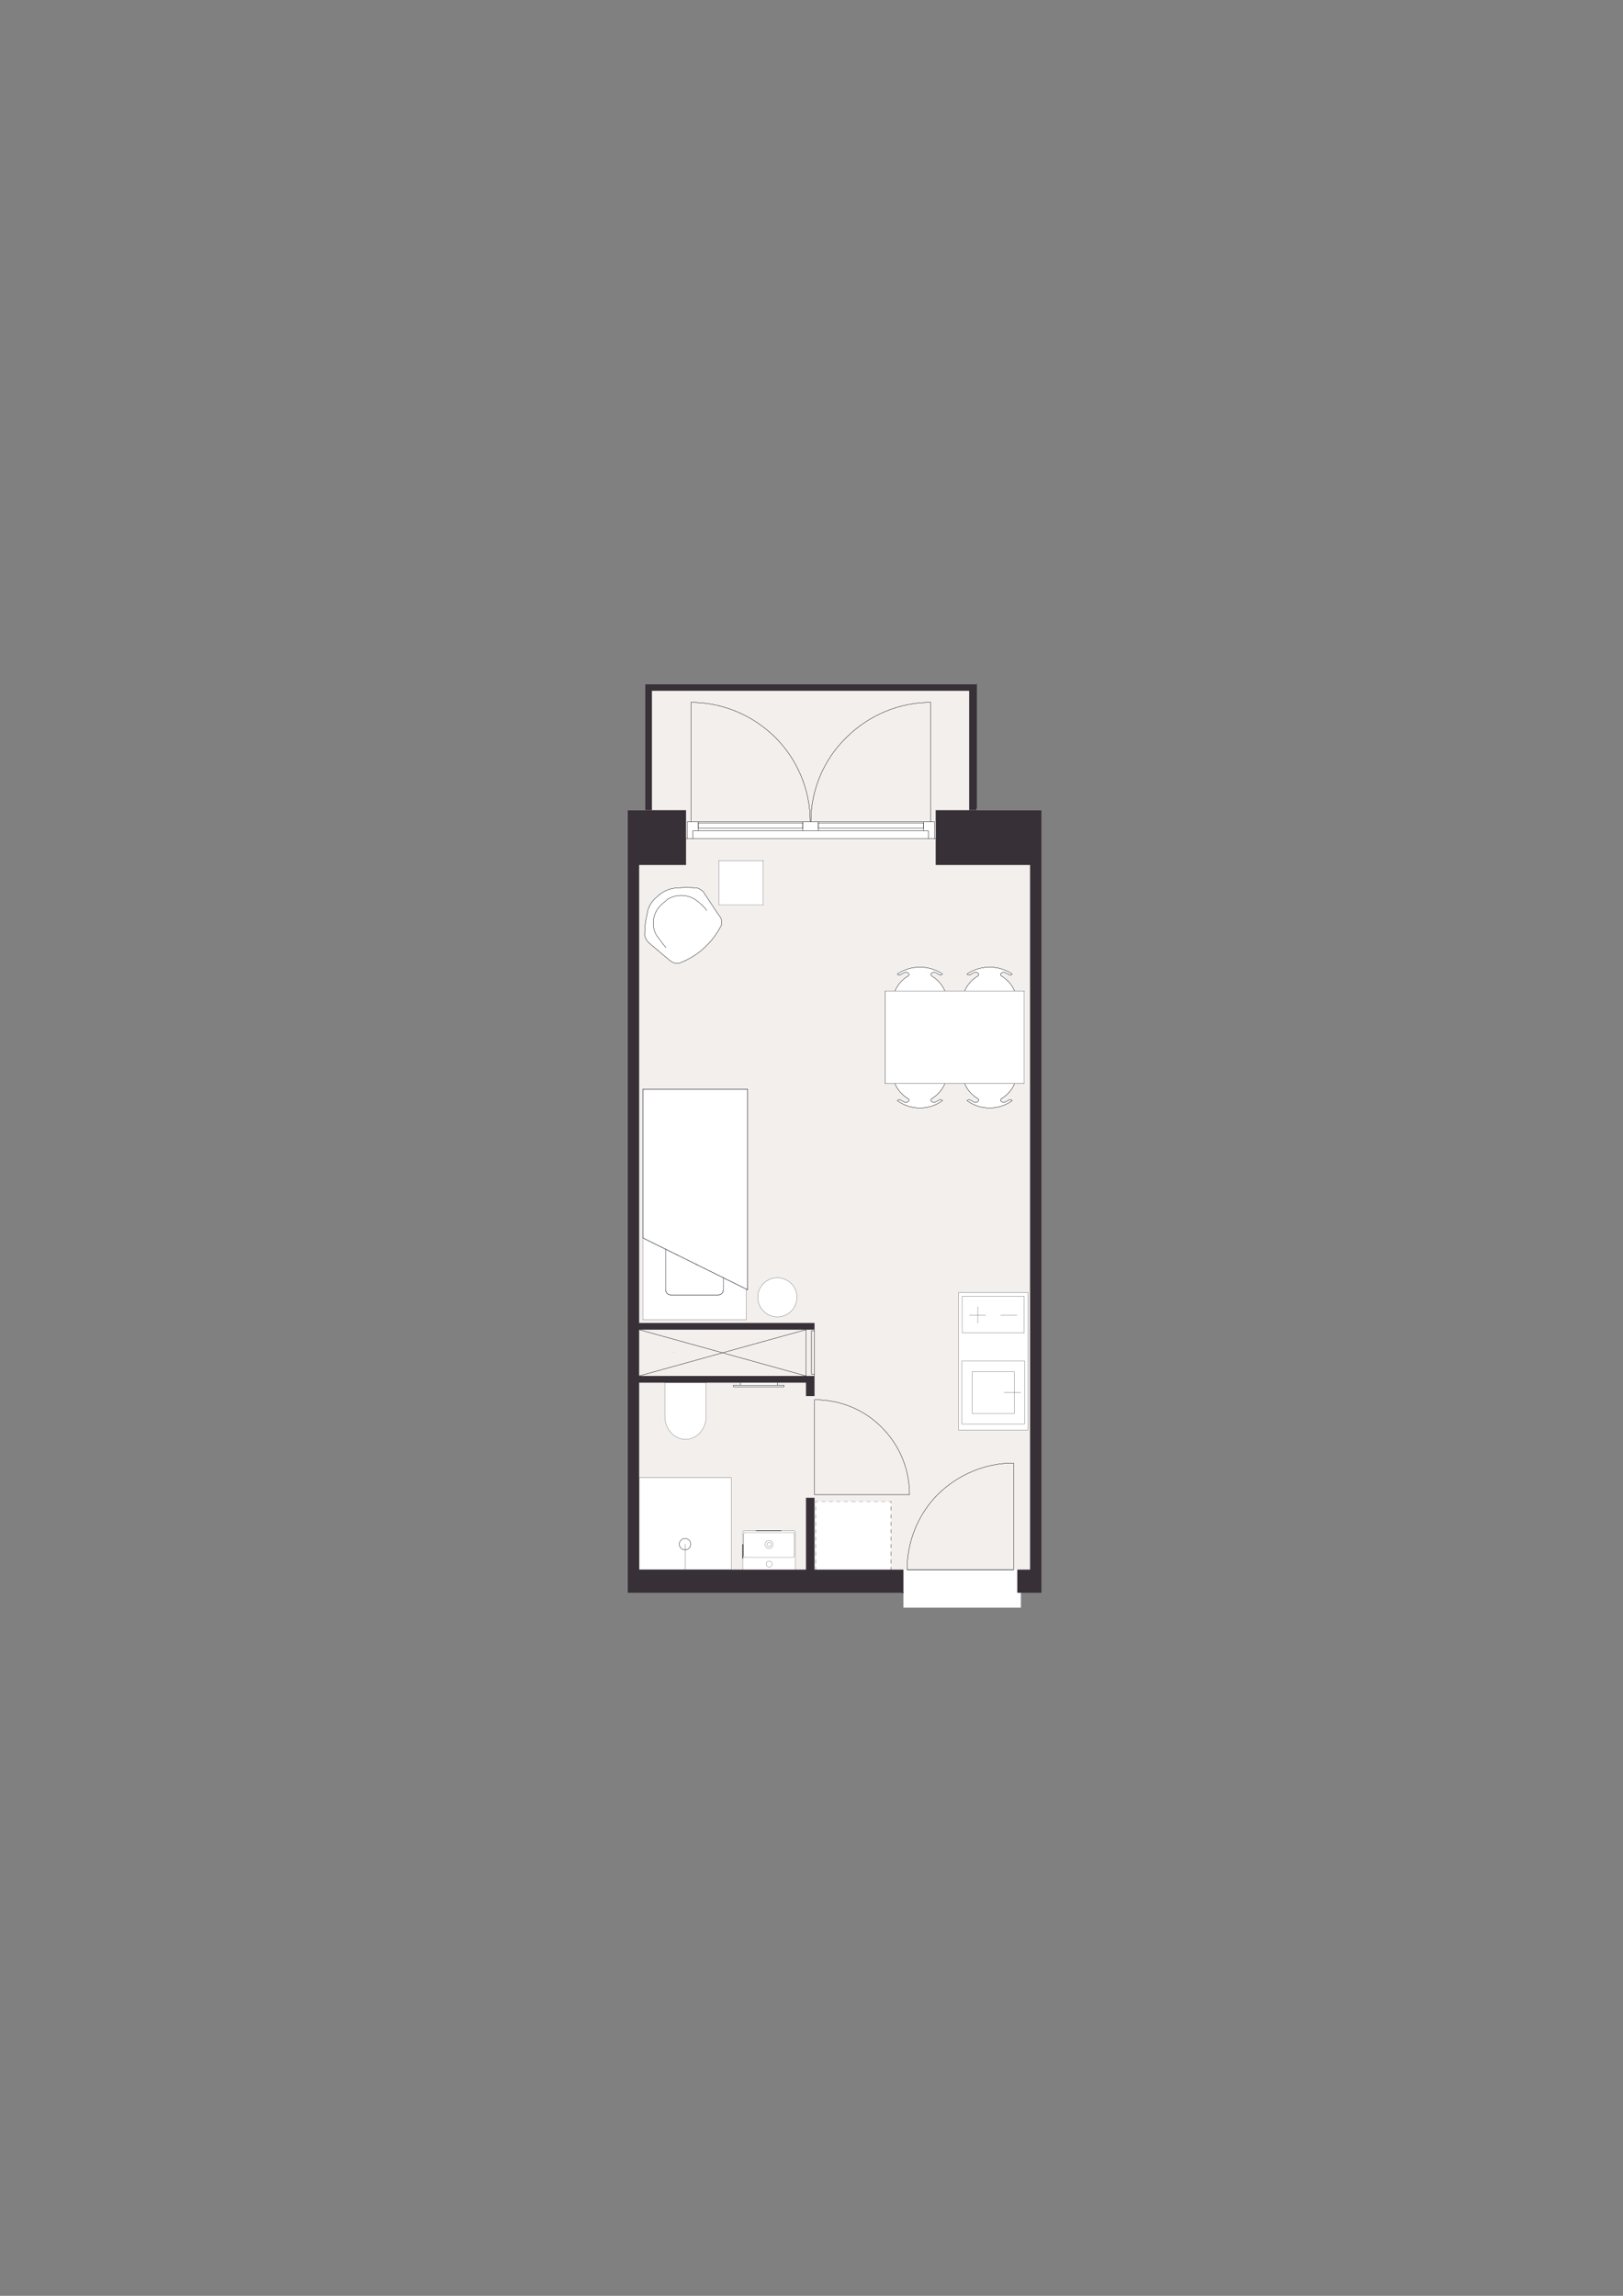 <?xml version="1.0" encoding="UTF-8"?>
<svg xmlns="http://www.w3.org/2000/svg" version="1.1" viewBox="0 0 1200 1697.14">
  <rect x="0" y="0" width="1200" height="1697.14" fill="#808080" stroke="none"/>
  <!-- Generator: Adobe Illustrator 29.6.0, SVG Export Plug-In . SVG Version: 2.1.1 Build 207)  -->
  <defs>
    <style>
      .st0, .st1 {
        stroke: #0d101f;
      }

      .st0, .st1, .st2, .st3, .st4 {
        stroke-width: .15px;
      }

      .st0, .st1, .st2, .st4 {
        stroke-linecap: round;
        stroke-linejoin: round;
      }

      .st0, .st5 {
        fill: #fff;
      }

      .st1, .st2, .st3, .st4 {
        fill: none;
      }

      .st6 {
        fill: #383037;
      }

      .st2 {
        stroke: #1d1d1b;
      }

      .st3 {
        stroke: #000;
        stroke-miterlimit: 10;
      }

      .st4 {
        stroke: #11100e;
      }

      .st7 {
        fill: #f2efed;
      }
    </style>
  </defs>
  <g id="sfondo">
    <polygon class="st7" points="770.15 598.91 770.15 1177.43 464.01 1177.43 464.01 598.91 477.07 598.91 477.07 505.72 721.98 505.72 721.98 598.91 770.15 598.91"/>
  </g>
  <g id="letto">
    <g>
      <g id="POLYLINE">
        <line class="st1" x1="498" y1="999.49" x2="498.12" y2="999.49"/>
      </g>
      <g id="POLYLINE1" data-name="POLYLINE">
        <line class="st1" x1="498" y1="999.49" x2="498.12" y2="999.49"/>
      </g>
      <g>
        <g>
          <polygon class="st5" points="475.25 805.61 475.25 805.17 552.76 805.17 552.76 953.45 551.78 952.96 551.78 805.61 475.25 805.61"/>
          <path class="st5" d="M475.25,915.09v-109.48h76.53v147.35l-17.01-8.41c-7.31-3.62-13.36-6.61-18.37-9.09l-2.63-1.3c-5.59-2.77-9.73-4.82-12.79-6.34l-1.16-.57-7.56-3.74-17.01-8.42Z"/>
          <path class="st5" d="M475.25,975.69v-60.6l17.01,8.42v30.18c0,1.94,1.56,3.51,3.5,3.51h35.51c1.94,0,3.5-1.57,3.5-3.51v-9.14l17.01,8.41v22.73h-76.53Z"/>
          <path class="st5" d="M492.26,953.69v-30.18l7.56,3.74c.37.19.75.38,1.16.57,3.06,1.52,7.2,3.57,12.79,6.34.85.41,1.72.85,2.63,1.3,5.01,2.48,11.06,5.47,18.37,9.09v9.14c0,1.94-1.56,3.51-3.5,3.51h-35.51c-1.94,0-3.5-1.57-3.5-3.51Z"/>
        </g>
        <g>
          <polyline class="st1" points="551.78 952.96 551.78 975.69 475.25 975.69 475.25 915.09"/>
          <polyline class="st1" points="534.77 944.55 551.78 952.96 552.76 953.45 552.76 805.17 475.25 805.17 475.25 805.61 475.25 915.09 492.26 923.51"/>
          <line class="st1" x1="513.77" y1="934.16" x2="516.4" y2="935.46"/>
          <line class="st1" x1="499.82" y1="927.25" x2="500.98" y2="927.82"/>
          <line class="st1" x1="531.27" y1="957.2" x2="495.76" y2="957.2"/>
          <path class="st1" d="M495.76,957.2c-1.94,0-3.5-1.57-3.5-3.51"/>
          <path class="st1" d="M534.77,953.69c0,1.94-1.56,3.51-3.5,3.51"/>
          <path class="st1" d="M534.77,953.69v-9.14c-7.31-3.62-13.36-6.61-18.37-9.09-.91-.45-1.78-.89-2.63-1.3-5.59-2.77-9.73-4.82-12.79-6.34-.41-.19-.79-.38-1.16-.57l-7.56-3.74v30.18"/>
        </g>
      </g>
      <g id="POLYLINE2" data-name="POLYLINE">
        <polygon class="st1" points="552.76 953.45 552.76 805.17 475.25 805.17 475.25 915.09 552.76 953.45"/>
      </g>
      <g id="POLYLINE3" data-name="POLYLINE">
        <polygon class="st1" points="552.76 953.45 552.76 805.17 475.25 805.17 475.25 915.09 552.76 953.45"/>
      </g>
      <g id="LINE">
        <line class="st1" x1="531.27" y1="957.19" x2="495.76" y2="957.19"/>
      </g>
      <g id="SPLINE">
        <path class="st1" d="M495.76,957.19c-1.94,0-3.5-1.57-3.5-3.5"/>
      </g>
      <g id="SPLINE1" data-name="SPLINE">
        <path class="st1" d="M534.78,953.69c0,1.93-1.57,3.5-3.5,3.5"/>
      </g>
      <g id="LINE1" data-name="LINE">
        <line class="st1" x1="531.27" y1="957.19" x2="495.76" y2="957.19"/>
      </g>
      <g id="SPLINE2" data-name="SPLINE">
        <path class="st1" d="M495.76,957.19c-1.94,0-3.5-1.57-3.5-3.5"/>
      </g>
      <g id="SPLINE3" data-name="SPLINE">
        <path class="st1" d="M534.78,953.69c0,1.93-1.57,3.5-3.5,3.5"/>
      </g>
      <line class="st1" x1="534.78" y1="953.69" x2="534.78" y2="944.55"/>
      <line class="st1" x1="492.26" y1="953.69" x2="492.26" y2="923.51"/>
    </g>
    <g>
      <rect class="st5" x="603.23" y="1109.86" width="55.54" height="55.15"/>
      <line class="st4" x1="658.77" y1="1165.01" x2="658.77" y2="1163.83"/>
      <line class="st4" x1="658.77" y1="1161.1" x2="658.77" y2="1158.36"/>
      <line class="st4" x1="658.77" y1="1155.62" x2="658.77" y2="1152.88"/>
      <line class="st4" x1="658.77" y1="1150.14" x2="658.77" y2="1147.01"/>
      <line class="st4" x1="658.77" y1="1144.28" x2="658.77" y2="1141.54"/>
      <line class="st4" x1="658.77" y1="1138.8" x2="658.77" y2="1136.06"/>
      <line class="st4" x1="658.77" y1="1133.32" x2="658.77" y2="1130.59"/>
      <line class="st4" x1="658.77" y1="1127.85" x2="658.77" y2="1125.11"/>
      <line class="st4" x1="658.77" y1="1122.37" x2="658.77" y2="1119.63"/>
      <line class="st4" x1="658.77" y1="1116.51" x2="658.77" y2="1113.77"/>
      <line class="st4" x1="658.77" y1="1111.03" x2="658.77" y2="1109.86"/>
      <line class="st4" x1="658.77" y1="1109.86" x2="657.21" y2="1109.86"/>
      <line class="st4" x1="654.47" y1="1109.86" x2="651.73" y2="1109.86"/>
      <line class="st4" x1="648.99" y1="1109.86" x2="646.25" y2="1109.86"/>
      <line class="st4" x1="643.52" y1="1109.86" x2="640.78" y2="1109.86"/>
      <line class="st4" x1="638.04" y1="1109.86" x2="635.3" y2="1109.86"/>
      <line class="st4" x1="632.56" y1="1109.86" x2="629.43" y2="1109.86"/>
      <line class="st4" x1="626.7" y1="1109.86" x2="623.96" y2="1109.86"/>
      <line class="st4" x1="621.22" y1="1109.86" x2="618.48" y2="1109.86"/>
      <line class="st4" x1="615.74" y1="1109.86" x2="613.01" y2="1109.86"/>
      <line class="st4" x1="610.27" y1="1109.86" x2="607.53" y2="1109.86"/>
      <line class="st4" x1="604.79" y1="1109.86" x2="603.23" y2="1109.86"/>
      <line class="st4" x1="603.23" y1="1109.86" x2="603.23" y2="1111.03"/>
      <line class="st4" x1="603.23" y1="1113.77" x2="603.23" y2="1116.51"/>
      <line class="st4" x1="603.23" y1="1119.63" x2="603.23" y2="1122.37"/>
      <line class="st4" x1="603.23" y1="1125.11" x2="603.23" y2="1127.85"/>
      <line class="st4" x1="603.23" y1="1130.59" x2="603.23" y2="1133.32"/>
      <line class="st4" x1="603.23" y1="1136.06" x2="603.23" y2="1138.8"/>
      <line class="st4" x1="603.23" y1="1141.54" x2="603.23" y2="1144.28"/>
      <line class="st4" x1="603.23" y1="1147.01" x2="603.23" y2="1150.14"/>
      <line class="st4" x1="603.23" y1="1152.88" x2="603.23" y2="1155.62"/>
      <line class="st4" x1="603.23" y1="1158.36" x2="603.23" y2="1161.1"/>
      <line class="st4" x1="603.23" y1="1163.83" x2="603.23" y2="1165.01"/>
      <path class="st4" d="M658.77,1109.86"/>
      <line class="st4" x1="658.77" y1="1109.86" x2="658.77" y2="1111.03"/>
      <line class="st4" x1="658.77" y1="1113.77" x2="658.77" y2="1116.51"/>
      <line class="st4" x1="658.77" y1="1119.63" x2="658.77" y2="1122.37"/>
      <line class="st4" x1="658.77" y1="1125.11" x2="658.77" y2="1127.85"/>
      <line class="st4" x1="658.77" y1="1130.59" x2="658.77" y2="1133.32"/>
      <line class="st4" x1="658.77" y1="1136.06" x2="658.77" y2="1138.8"/>
      <line class="st4" x1="658.77" y1="1141.54" x2="658.77" y2="1144.28"/>
      <line class="st4" x1="658.77" y1="1147.01" x2="658.77" y2="1150.14"/>
      <line class="st4" x1="658.77" y1="1152.88" x2="658.77" y2="1155.62"/>
      <line class="st4" x1="658.77" y1="1158.36" x2="658.77" y2="1161.1"/>
      <line class="st4" x1="658.77" y1="1163.83" x2="658.77" y2="1165.01"/>
    </g>
    <circle class="st0" cx="574.77" cy="959.02" r="14.47"/>
  </g>
  <g id="bianchi">
    <g>
      <polygon class="st5" points="540.87 1159.46 540.87 1160.58 540.27 1160.58 540.87 1159.46"/>
      <polygon class="st5" points="540.87 1093.14 540.87 1159.46 540.27 1160.58 473.95 1160.58 472.83 1159.99 472.83 1093.67 473.43 1092.54 539.75 1092.54 540.87 1093.14"/>
      <polygon class="st5" points="540.87 1092.54 540.87 1093.14 539.75 1092.54 540.87 1092.54"/>
      <polygon class="st5" points="473.95 1160.58 472.83 1160.58 472.83 1159.99 473.95 1160.58"/>
      <polygon class="st5" points="473.43 1092.54 472.83 1093.67 472.83 1092.54 473.43 1092.54"/>
    </g>
    <g>
      <polygon class="st5" points="579.74 1023.87 579.74 1025.23 542.37 1025.23 542.37 1023.87 547.32 1023.87 574.33 1023.87 579.74 1023.87"/>
      <rect class="st5" x="547.32" y="1022.07" width="27.01" height="1.8"/>
    </g>
    <path class="st5" d="M478.4,676.21c-1.35,4.95-1.8,9.91-1.8,15.31.45,1.8,1.35,3.6,2.7,4.95l.9.9,14.41,12.16c1.35.9,2.25,1.8,3.6,2.25s3.15.45,4.5,0c13.06-4.95,23.86-14.86,30.17-27.01.9-1.35.9-3.16.45-4.96-.45-1.35-.9-2.25-1.8-3.15l-10.81-16.21c0-.45-.45-.45-.45-.9-1.35-1.35-3.15-2.7-4.95-3.15-4.95-.45-9.91-.45-15.31,0s-10.35,2.7-13.95,6.31c-4.51,3.6-7.21,8.1-7.66,13.5Z"/>
    <rect class="st5" x="505.13" y="607.46" width="186.69" height="12.61"/>
    <rect class="st5" x="573.98" y="1021.97" width=".79" height="1.99"/>
    <rect class="st5" x="667.96" y="1160.32" width="86.85" height="28.11"/>
  </g>
  <g id="Livello_1">
    <g>
      <path class="st5" d="M549.23,1160.53v-27.68c0-.61.29-1.11.66-1.11h37.37c.45,0,.82.5.82,1.11v27.68h-38.85Z"/>
      <circle class="st2" cx="568.66" cy="1156.24" r="2.2"/>
      <circle class="st2" cx="568.66" cy="1141.78" r="2.93" transform="translate(-673.23 1432.9) rotate(-76.72)"/>
      <path class="st2" d="M567.08,1141.78c0-.87.71-1.58,1.58-1.58s1.58.71,1.58,1.58-.71,1.58-1.58,1.58-1.58-.71-1.58-1.58Z"/>
      <path class="st2" d="M587.34,1150.19v-16.22c0-.62-.37-1.11-.82-1.11h-35.72c-.45,0-.82.5-.82,1.11v16.22c0,.61.37,1.11.82,1.11h35.72c.45,0,.82-.5.82-1.11Z"/>
      <path class="st2" d="M588,1160.53v-27.68c0-.62-.29-1.11-.66-1.11h-37.37c-.45,0-.82.49-.82,1.11v27.68"/>
      <line class="st2" x1="549.15" y1="1141.62" x2="549.15" y2="1151.98"/>
      <line class="st2" x1="577.52" y1="1131.72" x2="559.06" y2="1131.72"/>
      <line class="st2" x1="549.15" y1="1141.62" x2="549.15" y2="1151.98"/>
      <line class="st2" x1="577.52" y1="1131.72" x2="559.06" y2="1131.72"/>
      <line class="st2" x1="549.15" y1="1151.98" x2="549.15" y2="1141.62"/>
      <line class="st2" x1="559.06" y1="1131.72" x2="577.52" y2="1131.72"/>
      <line class="st2" x1="549.15" y1="1141.62" x2="549.15" y2="1151.98"/>
      <line class="st2" x1="577.52" y1="1131.72" x2="559.06" y2="1131.72"/>
      <line class="st2" x1="549.15" y1="1141.62" x2="549.15" y2="1151.98"/>
      <line class="st2" x1="577.52" y1="1131.72" x2="559.06" y2="1131.72"/>
      <line class="st2" x1="549.15" y1="1151.98" x2="549.15" y2="1141.62"/>
      <line class="st2" x1="559.06" y1="1131.72" x2="577.52" y2="1131.72"/>
    </g>
    <g>
      <g id="LINE2" data-name="LINE">
        <path class="st5" d="M522.14,1022.08v24.72c0,9.52-6.83,17.21-15.29,17.21s-15.28-7.69-15.28-17.21v-24.72h30.57Z"/>
      </g>
      <path class="st2" d="M522.14,1022.07v24.72c0,9.52-6.84,17.22-15.29,17.22s-15.29-7.7-15.29-17.22v-24.72h30.58Z"/>
    </g>
    <line class="st3" x1="506.59" y1="1160.32" x2="506.59" y2="1141.42"/>
    <circle class="st3" cx="506.5" cy="1141.51" r="4.23"/>
    <circle class="st3" cx="506.5" cy="1141.51" r="4.23"/>
    <line class="st3" x1="473.69" y1="1092.28" x2="540.01" y2="1092.28"/>
    <line class="st3" x1="540.61" y1="1093.4" x2="540.61" y2="1159.72"/>
    <line class="st3" x1="539.49" y1="1160.32" x2="473.17" y2="1160.32"/>
    <line class="st3" x1="472.57" y1="1159.2" x2="472.57" y2="1092.88"/>
    <polyline class="st3" points="473.69 1092.28 472.57 1092.28 472.57 1092.88"/>
    <polyline class="st3" points="472.57 1159.2 472.57 1160.32 473.17 1160.32"/>
    <polyline class="st3" points="539.49 1160.32 540.61 1160.32 540.61 1159.72"/>
    <polyline class="st3" points="540.61 1093.4 540.61 1092.28 540.01 1092.28"/>
    <line class="st3" x1="579.72" y1="1025.26" x2="542.35" y2="1025.26"/>
    <line class="st3" x1="542.35" y1="1025.26" x2="542.35" y2="1023.91"/>
    <line class="st3" x1="542.35" y1="1023.91" x2="579.72" y2="1023.91"/>
    <line class="st3" x1="579.72" y1="1023.91" x2="579.72" y2="1025.26"/>
    <line class="st3" x1="574.77" y1="1023.91" x2="574.77" y2="1022.1"/>
    <line class="st3" x1="547.3" y1="1022.1" x2="547.3" y2="1023.91"/>
    <line class="st3" x1="579.72" y1="1025.26" x2="542.35" y2="1025.26"/>
    <line class="st3" x1="542.35" y1="1025.26" x2="542.35" y2="1023.91"/>
    <line class="st3" x1="542.35" y1="1023.91" x2="579.72" y2="1023.91"/>
    <line class="st3" x1="579.72" y1="1023.91" x2="579.72" y2="1025.26"/>
    <line class="st3" x1="574.77" y1="1023.91" x2="574.77" y2="1022.1"/>
    <line class="st3" x1="547.3" y1="1022.1" x2="547.3" y2="1023.91"/>
    <g>
      <line class="st3" x1="745.82" y1="978.16" x2="745.82" y2="965.97"/>
      <g>
        <g id="POLYLINE4" data-name="POLYLINE">
          <rect class="st5" x="708.65" y="955.44" width="51.43" height="101.75"/>
        </g>
        <rect class="st3" x="708.7" y="955.44" width="51.32" height="101.75"/>
        <line class="st3" x1="722.91" y1="978.16" x2="722.91" y2="965.97"/>
        <line class="st3" x1="728.92" y1="972.14" x2="716.74" y2="972.14"/>
        <line class="st3" x1="752" y1="972.14" x2="739.81" y2="972.14"/>
        <rect class="st3" x="711.37" y="958.33" width="45.99" height="26.81"/>
        <rect class="st3" x="718.86" y="1013.95" width="31.01" height="31.01"/>
        <rect class="st3" x="711.15" y="1006.07" width="46.44" height="46.6"/>
      </g>
      <line class="st3" x1="742.37" y1="1029.37" x2="754.84" y2="1029.37"/>
    </g>
    <path class="st3" d="M498.25,711.78c-1.35-.45-2.25-1.35-3.6-2.25"/>
    <line class="st3" x1="480.24" y1="697.37" x2="494.65" y2="709.53"/>
    <path class="st3" d="M480.24,697.37l-.9-.9"/>
    <path class="st3" d="M479.34,696.47c-1.35-1.35-2.25-3.15-2.7-4.95"/>
    <path class="st3" d="M476.64,691.52c0-5.4.45-10.35,1.8-15.31"/>
    <line class="st3" x1="721.98" y1="597.56" x2="721.98" y2="505.72"/>
    <path class="st3" d="M672.46,1104.94c0-18.91-7.2-36.47-20.71-49.97-13.06-13.06-30.61-20.26-49.52-20.26"/>
    <line class="st3" x1="602.23" y1="1104.94" x2="672.46" y2="1104.94"/>
    <line class="st3" x1="602.23" y1="1015.8" x2="599.98" y2="1015.8"/>
    <line class="st3" x1="602.23" y1="983.84" x2="602.23" y2="1015.8"/>
    <line class="st3" x1="599.98" y1="983.84" x2="602.23" y2="983.84"/>
    <line class="st3" x1="599.98" y1="1015.8" x2="599.98" y2="983.84"/>
    <line class="st3" x1="602.23" y1="982.94" x2="602.23" y2="983.84"/>
    <line class="st3" x1="602.23" y1="1015.8" x2="602.23" y2="1017.15"/>
    <line class="st3" x1="595.93" y1="1017.15" x2="595.93" y2="982.94"/>
    <line class="st3" x1="602.23" y1="1034.71" x2="602.23" y2="1104.94"/>
    <line class="st3" x1="602.23" y1="1034.71" x2="602.23" y2="1104.94"/>
    <line class="st3" x1="749.45" y1="1160.32" x2="670.66" y2="1160.32"/>
    <line class="st3" x1="670.66" y1="1160.32" x2="749.45" y2="1160.32"/>
    <line class="st3" x1="749.45" y1="1160.32" x2="670.66" y2="1160.32"/>
    <line class="st3" x1="670.66" y1="1160.32" x2="749.45" y2="1160.32"/>
    <path class="st3" d="M599.08,607.46c0-23.41-9.45-45.92-25.66-62.13-16.66-16.66-39.17-26.11-62.58-26.11"/>
    <path class="st3" d="M688.22,519.22c-23.41,0-45.92,9.45-62.58,26.11-16.66,16.21-26.11,38.72-26.11,62.13"/>
    <line class="st3" x1="688.22" y1="607.46" x2="688.22" y2="519.22"/>
    <line class="st3" x1="510.84" y1="607.46" x2="510.84" y2="519.22"/>
    <line class="st3" x1="516.24" y1="612.41" x2="593.67" y2="612.41"/>
    <line class="st3" x1="593.67" y1="612.41" x2="593.67" y2="608.36"/>
    <line class="st3" x1="593.67" y1="608.36" x2="516.24" y2="608.36"/>
    <line class="st3" x1="516.24" y1="608.36" x2="516.24" y2="612.41"/>
    <line class="st3" x1="604.93" y1="612.41" x2="682.82" y2="612.41"/>
    <line class="st3" x1="682.82" y1="612.41" x2="682.82" y2="608.36"/>
    <line class="st3" x1="682.82" y1="608.36" x2="604.93" y2="608.36"/>
    <line class="st3" x1="604.93" y1="608.36" x2="604.93" y2="612.41"/>
    <line class="st3" x1="686.42" y1="620.07" x2="512.19" y2="620.07"/>
    <line class="st3" x1="516.24" y1="607.46" x2="593.67" y2="607.46"/>
    <line class="st3" x1="604.93" y1="607.46" x2="682.82" y2="607.46"/>
    <line class="st3" x1="516.24" y1="614.22" x2="593.67" y2="614.22"/>
    <line class="st3" x1="604.93" y1="614.22" x2="682.82" y2="614.22"/>
    <line class="st3" x1="508.13" y1="620.07" x2="512.19" y2="620.07"/>
    <line class="st3" x1="512.19" y1="620.07" x2="512.19" y2="614.22"/>
    <line class="st3" x1="512.19" y1="614.22" x2="516.24" y2="614.22"/>
    <line class="st3" x1="516.24" y1="614.22" x2="516.24" y2="607.46"/>
    <line class="st3" x1="516.24" y1="607.46" x2="508.13" y2="607.46"/>
    <line class="st3" x1="508.13" y1="607.46" x2="508.13" y2="620.07"/>
    <line class="st3" x1="604.93" y1="607.46" x2="593.67" y2="607.46"/>
    <line class="st3" x1="593.67" y1="607.46" x2="593.67" y2="614.22"/>
    <line class="st3" x1="593.67" y1="614.22" x2="604.93" y2="614.22"/>
    <line class="st3" x1="604.93" y1="614.22" x2="604.93" y2="607.46"/>
    <line class="st3" x1="686.42" y1="620.07" x2="690.92" y2="620.07"/>
    <line class="st3" x1="690.92" y1="620.07" x2="690.92" y2="607.46"/>
    <line class="st3" x1="690.92" y1="607.46" x2="682.82" y2="607.46"/>
    <line class="st3" x1="682.82" y1="607.46" x2="682.82" y2="614.22"/>
    <line class="st3" x1="682.82" y1="614.22" x2="686.42" y2="614.22"/>
    <line class="st3" x1="686.42" y1="614.22" x2="686.42" y2="620.07"/>
    <line class="st3" x1="691.82" y1="620.07" x2="690.92" y2="620.07"/>
    <line class="st3" x1="508.13" y1="620.07" x2="507.23" y2="620.07"/>
    <path class="st3" d="M749.45,1081.53c-21.16,0-40.97,8.55-55.83,22.96-14.86,14.86-22.96,35.12-22.96,55.83"/>
    <line class="st3" x1="749.45" y1="1160.32" x2="749.45" y2="1081.53"/>
    <line class="st3" x1="472.57" y1="1017.15" x2="595.93" y2="982.94"/>
    <line class="st3" x1="472.57" y1="982.94" x2="595.93" y2="1017.15"/>
    <path class="st3" d="M532.91,684.77c-6.3,12.16-17.11,22.06-30.16,27.01"/>
    <path class="st3" d="M514.01,664.96c3.15,2.25,6.3,4.95,8.55,8.1"/>
    <path class="st3" d="M493.3,664.96c6.3-4.05,14.41-4.05,20.71,0"/>
    <path class="st3" d="M490.14,667.66c1.35-.9,2.25-1.8,3.15-2.7"/>
    <path class="st3" d="M486.09,662.71c3.6-3.6,8.55-5.85,13.96-6.3"/>
    <path class="st3" d="M533.36,679.82c.45,1.8.45,3.6-.45,4.95"/>
    <path class="st3" d="M531.56,676.66c.9.9,1.35,1.8,1.8,3.15"/>
    <line class="st3" x1="520.76" y1="660.46" x2="531.56" y2="676.66"/>
    <path class="st3" d="M520.31,659.56c0,.45.45.45.45.9"/>
    <path class="st3" d="M515.36,656.41c1.8.45,3.6,1.8,4.95,3.15"/>
    <path class="st3" d="M500.05,656.41c5.4-.45,10.35-.45,15.31,0"/>
    <path class="st3" d="M492.4,700.53c-2.7-3.15-4.95-6.3-7.2-9.45"/>
    <path class="st3" d="M485.19,691.07c-3.6-6.75-2.7-14.86,2.25-20.71"/>
    <line class="st3" x1="487.44" y1="670.36" x2="490.14" y2="667.66"/>
    <path class="st3" d="M478.44,676.21c.45-5.4,3.15-9.9,7.65-13.51"/>
    <path class="st3" d="M502.75,711.78c-1.35.45-3.15.45-4.5,0"/>
    <path class="st3" d="M498.25,711.78c-1.35-.45-2.25-1.35-3.6-2.25"/>
    <line class="st3" x1="480.24" y1="697.37" x2="494.65" y2="709.53"/>
    <path class="st3" d="M480.24,697.37l-.9-.9"/>
    <path class="st3" d="M479.34,696.47c-1.35-1.35-2.25-3.15-2.7-4.95"/>
    <path class="st3" d="M476.64,691.52c0-5.4.45-10.35,1.8-15.31"/>
    <line class="st3" x1="721.98" y1="597.56" x2="721.98" y2="505.72"/>
    <path class="st3" d="M672.46,1104.94c0-18.91-7.2-36.47-20.71-49.97-13.06-13.06-30.61-20.26-49.52-20.26"/>
    <line class="st3" x1="602.23" y1="1104.94" x2="672.46" y2="1104.94"/>
    <line class="st3" x1="602.23" y1="1015.8" x2="599.98" y2="1015.8"/>
    <line class="st3" x1="602.23" y1="983.84" x2="602.23" y2="1015.8"/>
    <line class="st3" x1="599.98" y1="983.84" x2="602.23" y2="983.84"/>
    <line class="st3" x1="599.98" y1="1015.8" x2="599.98" y2="983.84"/>
    <line class="st3" x1="602.23" y1="982.94" x2="602.23" y2="983.84"/>
    <line class="st3" x1="602.23" y1="1015.8" x2="602.23" y2="1017.15"/>
    <line class="st3" x1="595.93" y1="1017.15" x2="595.93" y2="982.94"/>
    <path class="st3" d="M599.08,607.46c0-23.41-9.45-45.92-25.66-62.13-16.66-16.66-39.17-26.11-62.58-26.11"/>
    <path class="st3" d="M688.22,519.22c-23.41,0-45.92,9.45-62.58,26.11-16.66,16.21-26.11,38.72-26.11,62.13"/>
    <line class="st3" x1="688.22" y1="607.46" x2="688.22" y2="519.22"/>
    <line class="st3" x1="510.84" y1="607.46" x2="510.84" y2="519.22"/>
    <line class="st3" x1="516.24" y1="612.41" x2="593.67" y2="612.41"/>
    <line class="st3" x1="593.67" y1="612.41" x2="593.67" y2="608.36"/>
    <line class="st3" x1="593.67" y1="608.36" x2="516.24" y2="608.36"/>
    <line class="st3" x1="516.24" y1="608.36" x2="516.24" y2="612.41"/>
    <line class="st3" x1="604.93" y1="612.41" x2="682.82" y2="612.41"/>
    <line class="st3" x1="682.82" y1="612.41" x2="682.82" y2="608.36"/>
    <line class="st3" x1="682.82" y1="608.36" x2="604.93" y2="608.36"/>
    <line class="st3" x1="604.93" y1="608.36" x2="604.93" y2="612.41"/>
    <line class="st3" x1="686.42" y1="620.07" x2="512.19" y2="620.07"/>
    <line class="st3" x1="516.24" y1="607.46" x2="593.67" y2="607.46"/>
    <line class="st3" x1="604.93" y1="607.46" x2="682.82" y2="607.46"/>
    <line class="st3" x1="516.24" y1="614.22" x2="593.67" y2="614.22"/>
    <line class="st3" x1="604.93" y1="614.22" x2="682.82" y2="614.22"/>
    <line class="st3" x1="508.13" y1="620.07" x2="512.19" y2="620.07"/>
    <line class="st3" x1="512.19" y1="620.07" x2="512.19" y2="614.22"/>
    <line class="st3" x1="512.19" y1="614.22" x2="516.24" y2="614.22"/>
    <line class="st3" x1="516.24" y1="614.22" x2="516.24" y2="607.46"/>
    <line class="st3" x1="516.24" y1="607.46" x2="508.13" y2="607.46"/>
    <line class="st3" x1="508.13" y1="607.46" x2="508.13" y2="620.07"/>
    <line class="st3" x1="604.93" y1="607.46" x2="593.67" y2="607.46"/>
    <line class="st3" x1="593.67" y1="607.46" x2="593.67" y2="614.22"/>
    <line class="st3" x1="593.67" y1="614.22" x2="604.93" y2="614.22"/>
    <line class="st3" x1="604.93" y1="614.22" x2="604.93" y2="607.46"/>
    <line class="st3" x1="686.42" y1="620.07" x2="690.92" y2="620.07"/>
    <line class="st3" x1="690.92" y1="620.07" x2="690.92" y2="607.46"/>
    <line class="st3" x1="690.92" y1="607.46" x2="682.82" y2="607.46"/>
    <line class="st3" x1="682.82" y1="607.46" x2="682.82" y2="614.22"/>
    <line class="st3" x1="682.82" y1="614.22" x2="686.42" y2="614.22"/>
    <line class="st3" x1="686.42" y1="614.22" x2="686.42" y2="620.07"/>
    <line class="st3" x1="691.82" y1="620.07" x2="690.92" y2="620.07"/>
    <line class="st3" x1="508.13" y1="620.07" x2="507.23" y2="620.07"/>
    <path class="st3" d="M749.45,1081.53c-21.16,0-40.97,8.55-55.83,22.96-14.86,14.86-22.96,35.12-22.96,55.83"/>
    <line class="st3" x1="749.45" y1="1160.32" x2="749.45" y2="1081.53"/>
    <line class="st3" x1="472.57" y1="1017.15" x2="595.93" y2="982.94"/>
    <line class="st3" x1="472.57" y1="982.94" x2="595.93" y2="1017.15"/>
    <path class="st3" d="M532.91,684.77c-6.3,12.16-17.11,22.06-30.16,27.01"/>
    <path class="st3" d="M514.01,664.96c3.15,2.25,6.3,4.95,8.55,8.1"/>
    <path class="st3" d="M493.3,664.96c6.3-4.05,14.41-4.05,20.71,0"/>
    <path class="st3" d="M490.14,667.66c1.35-.9,2.25-1.8,3.15-2.7"/>
    <path class="st3" d="M486.09,662.71c3.6-3.6,8.55-5.85,13.96-6.3"/>
    <path class="st3" d="M533.36,679.82c.45,1.8.45,3.6-.45,4.95"/>
    <path class="st3" d="M531.56,676.66c.9.9,1.35,1.8,1.8,3.15"/>
    <line class="st3" x1="520.76" y1="660.46" x2="531.56" y2="676.66"/>
    <path class="st3" d="M520.31,659.56c0,.45.45.45.45.9"/>
    <path class="st3" d="M515.36,656.41c1.8.45,3.6,1.8,4.95,3.15"/>
    <path class="st3" d="M500.05,656.41c5.4-.45,10.35-.45,15.31,0"/>
    <path class="st3" d="M492.4,700.53c-2.7-3.15-4.95-6.3-7.2-9.45"/>
    <path class="st3" d="M485.19,691.07c-3.6-6.75-2.7-14.86,2.25-20.71"/>
    <line class="st3" x1="487.44" y1="670.36" x2="490.14" y2="667.66"/>
    <path class="st3" d="M478.44,676.21c.45-5.4,3.15-9.9,7.65-13.51"/>
    <path class="st3" d="M502.75,711.78c-1.35.45-3.15.45-4.5,0"/>
    <line class="st3" x1="667.96" y1="1177.43" x2="667.06" y2="1177.43"/>
    <line class="st3" x1="667.96" y1="1177.43" x2="667.06" y2="1177.43"/>
    <line class="st3" x1="667.96" y1="1177.43" x2="667.06" y2="1177.43"/>
    <line class="st3" x1="667.96" y1="1177.43" x2="667.06" y2="1177.43"/>
    <rect class="st0" x="531.53" y="636.09" width="32.87" height="32.87"/>
    <g>
      <g>
        <g>
          <g>
            <polygon class="st5" points="757.36 732.53 757.36 800.96 750.16 800.96 713.24 800.96 706.04 800.96 706.04 732.53 713.24 732.53 750.16 732.53 757.36 732.53"/>
            <path class="st5" d="M750.16,732.53h-36.92c1.8-4.51,5.4-8.56,9.9-11.26.45-.45.9-.9.45-1.35-.45-.9-1.35-1.35-2.7-1.35-1.35.45-2.25,1.35-3.6,1.8,0,.45-.45.45-.45.45-.45,0-.9,0-1.35-.45,0,0-.45,0-.45-.45,9.91-6.75,23.41-6.75,33.32,0,0,.45-.45.45-.45.45-.45.45-.9.45-.9.45-.45,0-.91,0-.91-.45-1.35-.45-2.25-1.35-3.6-1.8-.9,0-2.25.45-2.7,1.35,0,.45,0,.9.45,1.35,4.5,2.7,8.11,6.75,9.91,11.26Z"/>
            <path class="st5" d="M713.24,800.96h36.92c-1.8,4.5-5.41,8.55-9.91,11.25-.45.45-.45.9-.45,1.35.45.9,1.8,1.35,2.7,1.35,1.35-.45,2.25-1.35,3.6-1.8,0,0,.46-.45.91-.45,0,0,.45.45.9.45,0,0,.45,0,.45.45-9.91,7.21-23.41,7.21-33.32,0,0-.45.45-.45.45-.45.45,0,.9-.45,1.35-.45l.45.45c1.35.45,2.25,1.35,3.6,1.8,1.35,0,2.25-.45,2.7-1.35.45-.45,0-.9-.45-1.35-4.5-2.7-8.1-6.75-9.9-11.25Z"/>
          </g>
          <line class="st3" x1="706.04" y1="801.05" x2="706.04" y2="732.62"/>
          <path class="st3" d="M746.11,720.46c0,.45.45.45.9.45"/>
          <path class="st3" d="M747.01,720.91s.45,0,.9-.45"/>
          <path class="st3" d="M747.91,720.46s.45,0,.45-.45"/>
          <path class="st3" d="M742.5,718.66c-.9,0-2.25.45-2.7,1.35"/>
          <path class="st3" d="M746.11,720.46c-1.35-.45-2.25-1.35-3.6-1.8"/>
          <path class="st3" d="M739.8,720.01c0,.45,0,.9.45,1.35"/>
          <path class="st3" d="M750.16,732.62c-1.8-4.5-5.4-8.55-9.9-11.26"/>
          <path class="st3" d="M716.84,720.91s.45,0,.45-.45"/>
          <path class="st3" d="M715.49,720.46c.45.45.9.45,1.35.45"/>
          <path class="st3" d="M715.04,720.01c0,.45.45.45.45.45"/>
          <path class="st3" d="M723.59,720.01c-.45-.9-1.35-1.35-2.7-1.35"/>
          <path class="st3" d="M720.89,718.66c-1.35.45-2.25,1.35-3.6,1.8"/>
          <path class="st3" d="M723.14,721.36c.45-.45.9-.9.45-1.35"/>
          <path class="st3" d="M723.14,721.36c-4.5,2.7-8.1,6.75-9.9,11.26"/>
          <path class="st3" d="M748.36,720.01c-9.9-6.75-23.41-6.75-33.32,0"/>
          <path class="st3" d="M747.01,812.75c-.45,0-.9.45-.9.45"/>
          <path class="st3" d="M747.91,813.2c-.45,0-.9-.45-.9-.45"/>
          <path class="st3" d="M748.36,813.65c0-.45-.45-.45-.45-.45"/>
          <path class="st3" d="M739.8,813.65c.45.9,1.8,1.35,2.7,1.35"/>
          <path class="st3" d="M742.5,815c1.35-.45,2.25-1.35,3.6-1.8"/>
          <path class="st3" d="M740.25,812.3c-.45.45-.45.9-.45,1.35"/>
          <path class="st3" d="M740.25,812.3c4.5-2.7,8.1-6.75,9.9-11.26"/>
          <line class="st3" x1="717.29" y1="813.2" x2="716.84" y2="812.75"/>
          <path class="st3" d="M716.84,812.75c-.45,0-.9.45-1.35.45"/>
          <path class="st3" d="M715.49,813.2s-.45,0-.45.45"/>
          <path class="st3" d="M720.89,815c1.35,0,2.25-.45,2.7-1.35"/>
          <path class="st3" d="M717.29,813.2c1.35.45,2.25,1.35,3.6,1.8"/>
          <path class="st3" d="M723.59,813.65c.45-.45,0-.9-.45-1.35"/>
          <path class="st3" d="M713.24,801.05c1.8,4.5,5.4,8.55,9.9,11.26"/>
          <path class="st3" d="M715.04,813.65c9.9,7.2,23.41,7.2,33.32,0"/>
          <line class="st3" x1="757.36" y1="732.62" x2="706.04" y2="732.62"/>
          <line class="st3" x1="706.04" y1="801.05" x2="757.36" y2="801.05"/>
          <line class="st3" x1="706.04" y1="801.05" x2="706.04" y2="732.62"/>
          <path class="st3" d="M746.11,720.46c0,.45.45.45.9.45"/>
          <path class="st3" d="M747.01,720.91s.45,0,.9-.45"/>
          <path class="st3" d="M747.91,720.46s.45,0,.45-.45"/>
          <path class="st3" d="M742.5,718.66c-.9,0-2.25.45-2.7,1.35"/>
          <path class="st3" d="M746.11,720.46c-1.35-.45-2.25-1.35-3.6-1.8"/>
          <path class="st3" d="M739.8,720.01c0,.45,0,.9.45,1.35"/>
          <path class="st3" d="M750.16,732.62c-1.8-4.5-5.4-8.55-9.9-11.26"/>
          <path class="st3" d="M716.84,720.91s.45,0,.45-.45"/>
          <path class="st3" d="M715.49,720.46c.45.45.9.45,1.35.45"/>
          <path class="st3" d="M715.04,720.01c0,.45.45.45.45.45"/>
          <path class="st3" d="M723.59,720.01c-.45-.9-1.35-1.35-2.7-1.35"/>
          <path class="st3" d="M720.89,718.66c-1.35.45-2.25,1.35-3.6,1.8"/>
          <path class="st3" d="M723.14,721.36c.45-.45.9-.9.45-1.35"/>
          <path class="st3" d="M723.14,721.36c-4.5,2.7-8.1,6.75-9.9,11.26"/>
          <path class="st3" d="M748.36,720.01c-9.9-6.75-23.41-6.75-33.32,0"/>
          <path class="st3" d="M747.01,812.75c-.45,0-.9.45-.9.45"/>
          <path class="st3" d="M747.91,813.2c-.45,0-.9-.45-.9-.45"/>
          <path class="st3" d="M748.36,813.65c0-.45-.45-.45-.45-.45"/>
          <path class="st3" d="M739.8,813.65c.45.9,1.8,1.35,2.7,1.35"/>
          <path class="st3" d="M742.5,815c1.35-.45,2.25-1.35,3.6-1.8"/>
          <path class="st3" d="M740.25,812.3c-.45.45-.45.9-.45,1.35"/>
          <path class="st3" d="M740.25,812.3c4.5-2.7,8.1-6.75,9.9-11.26"/>
          <line class="st3" x1="717.29" y1="813.2" x2="716.84" y2="812.75"/>
          <path class="st3" d="M716.84,812.75c-.45,0-.9.45-1.35.45"/>
          <path class="st3" d="M715.49,813.2s-.45,0-.45.45"/>
          <path class="st3" d="M720.89,815c1.35,0,2.25-.45,2.7-1.35"/>
          <path class="st3" d="M717.29,813.2c1.35.45,2.25,1.35,3.6,1.8"/>
          <path class="st3" d="M723.59,813.65c.45-.45,0-.9-.45-1.35"/>
          <path class="st3" d="M713.24,801.05c1.8,4.5,5.4,8.55,9.9,11.26"/>
          <path class="st3" d="M715.04,813.65c9.9,7.2,23.41,7.2,33.32,0"/>
          <line class="st3" x1="757.36" y1="732.62" x2="706.04" y2="732.62"/>
          <line class="st3" x1="706.04" y1="801.05" x2="757.36" y2="801.05"/>
        </g>
        <line class="st1" x1="757.36" y1="732.53" x2="757.36" y2="800.96"/>
      </g>
      <g>
        <g>
          <g>
            <polygon class="st5" points="705.81 732.53 705.81 800.96 698.61 800.96 661.69 800.96 654.49 800.96 654.49 732.53 661.69 732.53 698.61 732.53 705.81 732.53"/>
            <path class="st5" d="M698.61,732.53h-36.92c1.8-4.51,5.4-8.56,9.9-11.26.45-.45.9-.9.45-1.35-.45-.9-1.35-1.35-2.7-1.35-1.35.45-2.25,1.35-3.6,1.8,0,.45-.45.45-.45.45-.45,0-.9,0-1.35-.45,0,0-.45,0-.45-.45,9.91-6.75,23.41-6.75,33.32,0,0,.45-.45.45-.45.45-.45.45-.9.45-.9.45-.45,0-.91,0-.91-.45-1.35-.45-2.25-1.35-3.6-1.8-.9,0-2.25.45-2.7,1.35,0,.45,0,.9.45,1.35,4.5,2.7,8.11,6.75,9.91,11.26Z"/>
            <path class="st5" d="M661.69,800.96h36.92c-1.8,4.5-5.41,8.55-9.91,11.25-.45.45-.45.9-.45,1.35.45.9,1.8,1.35,2.7,1.35,1.35-.45,2.25-1.35,3.6-1.8,0,0,.46-.45.91-.45,0,0,.45.45.9.45,0,0,.45,0,.45.45-9.91,7.21-23.41,7.21-33.32,0,0-.45.45-.45.45-.45.45,0,.9-.45,1.35-.45l.45.45c1.35.45,2.25,1.35,3.6,1.8,1.35,0,2.25-.45,2.7-1.35.45-.45,0-.9-.45-1.35-4.5-2.7-8.1-6.75-9.9-11.25Z"/>
          </g>
          <line class="st3" x1="654.49" y1="801.05" x2="654.49" y2="732.62"/>
          <path class="st3" d="M694.56,720.46c0,.45.45.45.9.45"/>
          <path class="st3" d="M695.46,720.91s.45,0,.9-.45"/>
          <path class="st3" d="M696.36,720.46s.45,0,.45-.45"/>
          <path class="st3" d="M690.95,718.66c-.9,0-2.25.45-2.7,1.35"/>
          <path class="st3" d="M694.56,720.46c-1.35-.45-2.25-1.35-3.6-1.8"/>
          <path class="st3" d="M688.25,720.01c0,.45,0,.9.45,1.35"/>
          <path class="st3" d="M698.61,732.62c-1.8-4.5-5.4-8.55-9.9-11.26"/>
          <path class="st3" d="M665.29,720.91s.45,0,.45-.45"/>
          <path class="st3" d="M663.94,720.46c.45.45.9.45,1.35.45"/>
          <path class="st3" d="M663.49,720.01c0,.45.45.45.45.45"/>
          <path class="st3" d="M672.04,720.01c-.45-.9-1.35-1.35-2.7-1.35"/>
          <path class="st3" d="M669.34,718.66c-1.35.45-2.25,1.35-3.6,1.8"/>
          <path class="st3" d="M671.59,721.36c.45-.45.9-.9.45-1.35"/>
          <path class="st3" d="M671.59,721.36c-4.5,2.7-8.1,6.75-9.9,11.26"/>
          <path class="st3" d="M696.81,720.01c-9.9-6.75-23.41-6.75-33.32,0"/>
          <path class="st3" d="M695.46,812.75c-.45,0-.9.45-.9.45"/>
          <path class="st3" d="M696.36,813.2c-.45,0-.9-.45-.9-.45"/>
          <path class="st3" d="M696.81,813.65c0-.45-.45-.45-.45-.45"/>
          <path class="st3" d="M688.25,813.65c.45.9,1.8,1.35,2.7,1.35"/>
          <path class="st3" d="M690.95,815c1.35-.45,2.25-1.35,3.6-1.8"/>
          <path class="st3" d="M688.7,812.3c-.45.45-.45.9-.45,1.35"/>
          <path class="st3" d="M688.7,812.3c4.5-2.7,8.1-6.75,9.9-11.26"/>
          <line class="st3" x1="665.74" y1="813.2" x2="665.29" y2="812.75"/>
          <path class="st3" d="M665.29,812.75c-.45,0-.9.45-1.35.45"/>
          <path class="st3" d="M663.94,813.2s-.45,0-.45.45"/>
          <path class="st3" d="M669.34,815c1.35,0,2.25-.45,2.7-1.35"/>
          <path class="st3" d="M665.74,813.2c1.35.45,2.25,1.35,3.6,1.8"/>
          <path class="st3" d="M672.04,813.65c.45-.45,0-.9-.45-1.35"/>
          <path class="st3" d="M661.69,801.05c1.8,4.5,5.4,8.55,9.9,11.26"/>
          <path class="st3" d="M663.49,813.65c9.9,7.2,23.41,7.2,33.32,0"/>
          <line class="st3" x1="705.81" y1="732.62" x2="654.49" y2="732.62"/>
          <line class="st3" x1="654.49" y1="801.05" x2="705.81" y2="801.05"/>
          <line class="st3" x1="654.49" y1="801.05" x2="654.49" y2="732.62"/>
          <path class="st3" d="M694.56,720.46c0,.45.45.45.9.45"/>
          <path class="st3" d="M695.46,720.91s.45,0,.9-.45"/>
          <path class="st3" d="M696.36,720.46s.45,0,.45-.45"/>
          <path class="st3" d="M690.95,718.66c-.9,0-2.25.45-2.7,1.35"/>
          <path class="st3" d="M694.56,720.46c-1.35-.45-2.25-1.35-3.6-1.8"/>
          <path class="st3" d="M688.25,720.01c0,.45,0,.9.45,1.35"/>
          <path class="st3" d="M698.61,732.62c-1.8-4.5-5.4-8.55-9.9-11.26"/>
          <path class="st3" d="M665.29,720.91s.45,0,.45-.45"/>
          <path class="st3" d="M663.94,720.46c.45.45.9.45,1.35.45"/>
          <path class="st3" d="M663.49,720.01c0,.45.45.45.45.45"/>
          <path class="st3" d="M672.04,720.01c-.45-.9-1.35-1.35-2.7-1.35"/>
          <path class="st3" d="M669.34,718.66c-1.35.45-2.25,1.35-3.6,1.8"/>
          <path class="st3" d="M671.59,721.36c.45-.45.9-.9.45-1.35"/>
          <path class="st3" d="M671.59,721.36c-4.5,2.7-8.1,6.75-9.9,11.26"/>
          <path class="st3" d="M696.81,720.01c-9.9-6.75-23.41-6.75-33.32,0"/>
          <path class="st3" d="M695.46,812.75c-.45,0-.9.45-.9.45"/>
          <path class="st3" d="M696.36,813.2c-.45,0-.9-.45-.9-.45"/>
          <path class="st3" d="M696.81,813.65c0-.45-.45-.45-.45-.45"/>
          <path class="st3" d="M688.25,813.65c.45.9,1.8,1.35,2.7,1.35"/>
          <path class="st3" d="M690.95,815c1.35-.45,2.25-1.35,3.6-1.8"/>
          <path class="st3" d="M688.7,812.3c-.45.45-.45.9-.45,1.35"/>
          <path class="st3" d="M688.7,812.3c4.5-2.7,8.1-6.75,9.9-11.26"/>
          <line class="st3" x1="665.74" y1="813.2" x2="665.29" y2="812.75"/>
          <path class="st3" d="M665.29,812.75c-.45,0-.9.45-1.35.45"/>
          <path class="st3" d="M663.94,813.2s-.45,0-.45.45"/>
          <path class="st3" d="M669.34,815c1.35,0,2.25-.45,2.7-1.35"/>
          <path class="st3" d="M665.74,813.2c1.35.45,2.25,1.35,3.6,1.8"/>
          <path class="st3" d="M672.04,813.65c.45-.45,0-.9-.45-1.35"/>
          <path class="st3" d="M661.69,801.05c1.8,4.5,5.4,8.55,9.9,11.26"/>
          <path class="st3" d="M663.49,813.65c9.9,7.2,23.41,7.2,33.32,0"/>
          <line class="st3" x1="705.81" y1="732.62" x2="654.49" y2="732.62"/>
          <line class="st3" x1="654.49" y1="801.05" x2="705.81" y2="801.05"/>
        </g>
        <line class="st1" x1="705.81" y1="732.53" x2="705.81" y2="800.96"/>
      </g>
      <rect class="st0" x="654.49" y="732.53" width="102.87" height="68.43"/>
    </g>
  </g>
  <g id="pareti">
    <g>
      <polygon class="st6" points="770.15 598.91 770.15 1177.43 752.15 1177.43 752.15 1160.32 761.6 1160.32 761.6 639.43 691.82 639.43 691.82 598.91 716.58 598.91 721.98 598.91 770.15 598.91"/>
      <polygon class="st6" points="721.98 505.72 721.98 598.91 716.58 598.91 716.58 510.67 482.02 510.67 482.02 598.91 477.07 598.91 477.07 505.72 721.98 505.72"/>
      <polygon class="st6" points="667.96 1160.32 667.96 1177.43 464.01 1177.43 464.01 598.91 477.07 598.91 482.02 598.91 507.23 598.91 507.23 639.43 472.57 639.43 472.57 977.99 602.23 977.99 602.23 982.94 472.57 982.94 472.57 1017.16 602.23 1017.16 602.23 1032.01 595.92 1032.01 595.92 1022.11 472.57 1022.11 472.57 1160.32 595.92 1160.32 595.92 1108.55 595.92 1107.2 602.23 1107.2 602.23 1108.55 602.23 1160.32 667.96 1160.32"/>
    </g>
    <rect class="st7" x="-75.47" y="670.82" width="56.69" height="56.69"/>
    <rect class="st6" x="-75.47" y="609.62" width="56.69" height="56.69"/>
  </g>
</svg>
